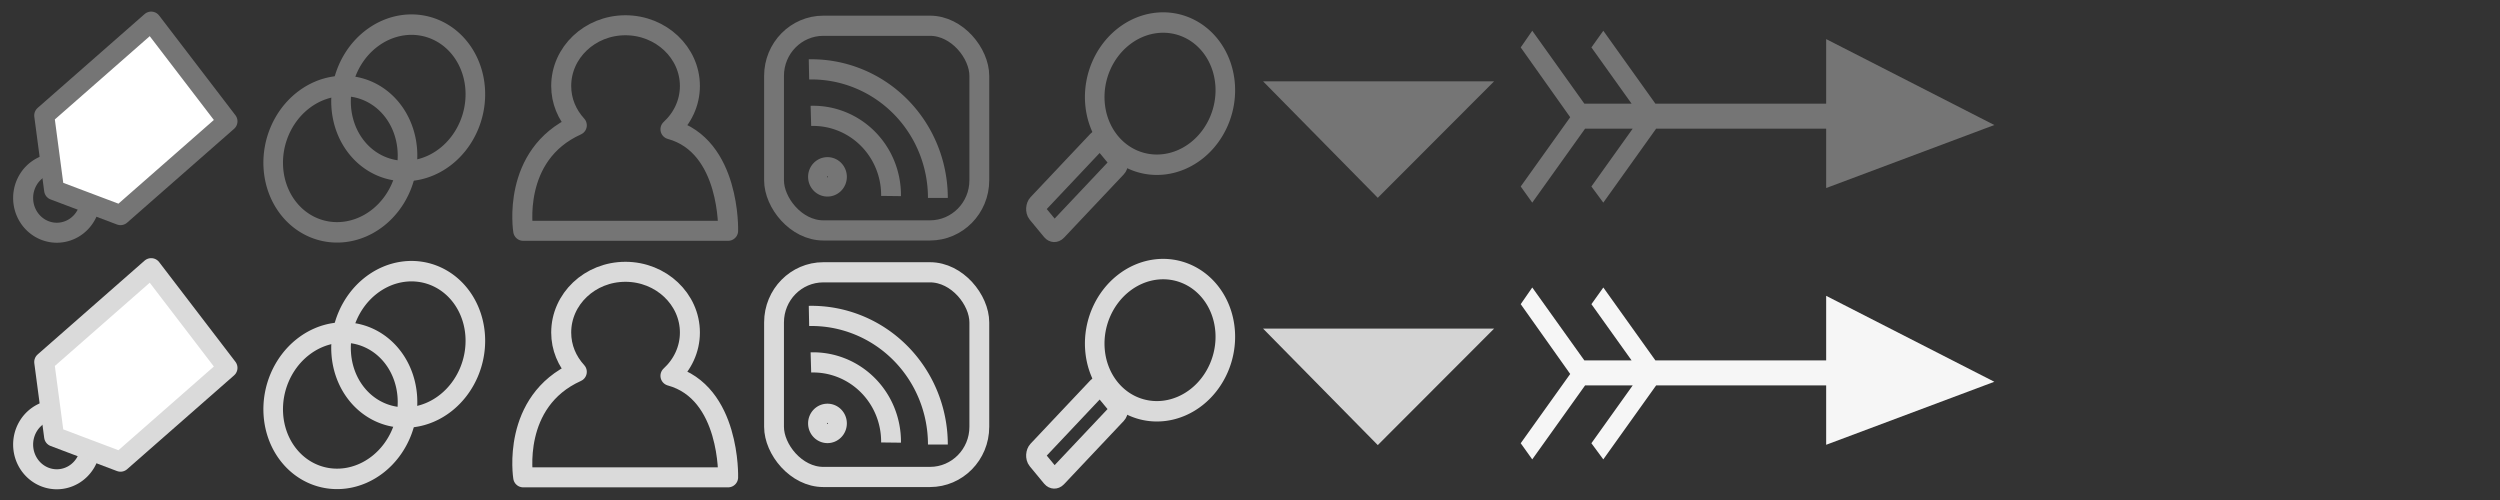 <?xml version="1.0" encoding="UTF-8" standalone="no"?>
<!-- Created with Inkscape (http://www.inkscape.org/) -->

<svg
   xmlns:dc="http://purl.org/dc/elements/1.1/"
   xmlns:cc="http://creativecommons.org/ns#"
   xmlns:rdf="http://www.w3.org/1999/02/22-rdf-syntax-ns#"
   xmlns:svg="http://www.w3.org/2000/svg"
   xmlns="http://www.w3.org/2000/svg"
   xmlns:sodipodi="http://sodipodi.sourceforge.net/DTD/sodipodi-0.dtd"
   xmlns:inkscape="http://www.inkscape.org/namespaces/inkscape"
   width="150"
   height="30"
   id="svg5395"
   version="1.1"
   inkscape:version="0.48.2 r9819"
   sodipodi:docname="smallicons.svg"
   inkscape:export-filename="G:\xampplite\htdocs\public_html\wp-content\themes\cowobo\images\smallicons.png"
   inkscape:export-xdpi="90.05455"
   inkscape:export-ydpi="90.05455">
  <rect width="100%" height="100%" fill="#333333" stroke="none"/>
  <defs
     id="defs5397" />
  <sodipodi:namedview
     id="base"
     pagecolor="#ffffff"
     bordercolor="#666666"
     borderopacity="1.0"
     inkscape:pageopacity="0.0"
     inkscape:pageshadow="2"
     inkscape:zoom="5.6"
     inkscape:cx="112.90264"
     inkscape:cy="-1.9038331"
     inkscape:document-units="px"
     inkscape:current-layer="layer1"
     showgrid="false"
     inkscape:window-width="1366"
     inkscape:window-height="706"
     inkscape:window-x="-8"
     inkscape:window-y="-8"
     inkscape:window-maximized="1"
     borderlayer="true"
     showborder="true"
     inkscape:showpageshadow="false"
     showguides="true"
     inkscape:guide-bbox="true"
     inkscape:snap-global="false">
    <sodipodi:guide
       orientation="1,0"
       position="15,19.464"
       id="guide5434" />
    <sodipodi:guide
       orientation="1,0"
       position="30,21.25"
       id="guide5436" />
    <sodipodi:guide
       orientation="1,0"
       position="45,17.946"
       id="guide5438" />
    <sodipodi:guide
       orientation="1,0"
       position="59.978,16.541"
       id="guide5440" />
    <sodipodi:guide
       orientation="1,0"
       position="75,36.618"
       id="guide5452" />
    <sodipodi:guide
       orientation="0,1"
       position="-41.164,14.9"
       id="guide5820" />
    <sodipodi:guide
       orientation="1,0"
       position="90,35.893"
       id="guide5933" />
    <sodipodi:guide
       orientation="1,0"
       position="105.536,31.429"
       id="guide5935" />
    <sodipodi:guide
       orientation="1,0"
       position="120,39.464"
       id="guide5937" />
    <sodipodi:guide
       orientation="1,0"
       position="135,30.179"
       id="guide5939" />
  </sodipodi:namedview>
  <g
     inkscape:label="Layer 1"
     inkscape:groupmode="layer"
     id="layer1"
     transform="translate(0,-1022.362)">
    <g
       id="g3962"
       transform="matrix(0.458,0,0,0.478,-89.47,989.007)"
       style="stroke:#757575;stroke-width:2.566;stroke-miterlimit:4;stroke-opacity:1;stroke-dasharray:none"
       inkscape:export-filename="G:\xampplite\htdocs\public_html\wp-content\themes\cowobo\images\icons.png"
       inkscape:export-xdpi="90.05455"
       inkscape:export-ydpi="90.05455">
      <path
         transform="matrix(-0.454,1.008,-1.008,-0.454,130.212,-373.441)"
         d="m 349.664,-262.56 a 8.397,7.867 0 1 1 -16.794,0 8.397,7.867 0 1 1 16.794,0 z"
         sodipodi:ry="7.8665628"
         sodipodi:rx="8.3968935"
         sodipodi:cy="-262.56042"
         sodipodi:cx="341.26743"
         id="path3882"
         style="fill:none;stroke:#757575;stroke-width:2.322;stroke-miterlimit:4;stroke-opacity:1;stroke-dasharray:none"
         sodipodi:type="arc" />
      <path
         sodipodi:type="arc"
         style="fill:none;stroke:#757575;stroke-width:2.322;stroke-miterlimit:4;stroke-opacity:1;stroke-dasharray:none"
         id="path3884"
         sodipodi:cx="341.26743"
         sodipodi:cy="-262.56042"
         sodipodi:rx="8.3968935"
         sodipodi:ry="7.8665628"
         d="m 349.664,-262.56 a 8.397,7.867 0 1 1 -16.794,0 8.397,7.867 0 1 1 16.794,0 z"
         transform="matrix(-0.454,1.008,-1.008,-0.454,139.1,-381.14)" />
    </g>
    <path
       style="fill:none;stroke:#757575;stroke-width:1.2;stroke-linejoin:round;stroke-miterlimit:4;stroke-opacity:1;stroke-dasharray:none"
       d="m 37.525,1023.878 c -2.134,0 -3.853,1.637 -3.853,3.643 0,0.907 0.352,1.723 0.936,2.359 -3.952,1.783 -3.216,6.331 -3.216,6.331 l 12.295,0 c 0,0 0.152,-5.1 -3.46,-6.092 0.719,-0.66 1.167,-1.579 1.167,-2.598 0,-2.006 -1.734,-3.643 -3.868,-3.643 z"
       id="path3886"
       inkscape:connector-curvature="0"
       sodipodi:nodetypes="ssccccss"
       inkscape:export-filename="G:\xampplite\htdocs\public_html\wp-content\themes\cowobo\images\icons.png"
       inkscape:export-xdpi="90.05455"
       inkscape:export-ydpi="90.05455" />
    <g
       id="g3956"
       transform="matrix(0.469,0,0,0.477,-95.356,989.022)"
       style="stroke:#757575;stroke-width:2.537;stroke-miterlimit:4;stroke-opacity:1;stroke-dasharray:none"
       inkscape:export-filename="G:\xampplite\htdocs\public_html\wp-content\themes\cowobo\images\icons.png"
       inkscape:export-xdpi="90.05455"
       inkscape:export-ydpi="90.05455">
      <rect
         ry="6.306"
         y="73.134"
         x="302.341"
         height="25.744"
         width="26.263"
         id="rect3910"
         style="fill:none;stroke:#757575;stroke-width:2.537;stroke-linecap:round;stroke-miterlimit:4;stroke-opacity:1;stroke-dasharray:none" />
      <path
         transform="matrix(0.051,0,0,0.051,281.283,106.212)"
         d="m 570.635,-275.907 a 23.688,23.688 0 1 1 -47.376,0 23.688,23.688 0 1 1 47.376,0 z"
         sodipodi:ry="23.688078"
         sodipodi:rx="23.688078"
         sodipodi:cy="-275.90704"
         sodipodi:cx="546.94708"
         id="path3912"
         style="fill:none;stroke:#757575;stroke-width:49.86;stroke-miterlimit:4;stroke-opacity:1;stroke-dasharray:none"
         sodipodi:type="arc" />
      <path
         inkscape:transform-center-y="-9.0419607"
         inkscape:transform-center-x="-8.0231629"
         sodipodi:open="true"
         sodipodi:end="6.2831852"
         sodipodi:start="4.6927999"
         transform="matrix(1.441,0,0,1.441,-163.751,406.659)"
         d="m 326.552,-227.645 a 11.225,11.225 0 0 1 11.445,11.223"
         sodipodi:ry="11.22532"
         sodipodi:rx="11.22532"
         sodipodi:cy="-216.42169"
         sodipodi:cx="326.77173"
         id="path3922"
         style="fill:none;stroke:#757575;stroke-width:1.761;stroke-linecap:butt;stroke-miterlimit:4;stroke-opacity:1;stroke-dasharray:none"
         sodipodi:type="arc" />
      <path
         sodipodi:type="arc"
         style="fill:none;stroke:#757575;stroke-width:2.857;stroke-linecap:butt;stroke-miterlimit:4;stroke-opacity:1;stroke-dasharray:none"
         id="path3924"
         sodipodi:cx="326.77173"
         sodipodi:cy="-216.42169"
         sodipodi:rx="11.22532"
         sodipodi:ry="11.22532"
         d="m 326.449,-227.642 a 11.225,11.225 0 0 1 11.547,11.352"
         transform="matrix(0.888,0,0,0.888,17.17,286.617)"
         sodipodi:start="4.6836667"
         sodipodi:end="6.2948451"
         sodipodi:open="true"
         inkscape:transform-center-x="-4.9435585"
         inkscape:transform-center-y="-5.5712968" />
    </g>
    <g
       id="g3906"
       style="stroke:#757575;stroke-width:1.2;stroke-miterlimit:4;stroke-opacity:1;stroke-dasharray:none"
       transform="translate(0,-14.9)">
      <path
         transform="matrix(-0.202,0.468,-0.449,-0.211,20.648,827.767)"
         d="m 349.664,-262.56 a 8.397,7.867 0 1 1 -16.794,0 8.397,7.867 0 1 1 16.794,0 z"
         sodipodi:ry="7.8665628"
         sodipodi:rx="8.3968935"
         sodipodi:cy="-262.56042"
         sodipodi:cx="341.26743"
         id="path5448"
         style="fill:none;stroke:#757575;stroke-width:2.386;stroke-miterlimit:4;stroke-opacity:1;stroke-dasharray:none"
         sodipodi:type="arc" />
      <rect
         ry="0.3"
         transform="matrix(0.637,0.771,-0.686,0.727,0,0)"
         y="620.073"
         x="771.395"
         height="5.831"
         width="1.948"
         id="rect5454"
         style="fill:none;stroke:#757575;stroke-width:1.205;stroke-miterlimit:4;stroke-opacity:1;stroke-dasharray:none" />
    </g>
    <path
       sodipodi:type="arc"
       style="fill:none;stroke:#757575;stroke-width:1.2;stroke-linecap:round;stroke-linejoin:round;stroke-miterlimit:4;stroke-opacity:1;stroke-dasharray:none"
       id="path6003"
       sodipodi:cx="1.767767"
       sodipodi:cy="12.790291"
       sodipodi:rx="2.0203052"
       sodipodi:ry="2.0834396"
       d="m 3.788,12.79 a 2.02,2.083 0 1 1 -4.041,0 2.02,2.083 0 1 1 4.041,0 z"
       transform="translate(1.641,1021.452)" />
    <path
       style="fill:#ffffff;fill-opacity:1;stroke:#757575;stroke-width:1.2;stroke-linecap:round;stroke-linejoin:round;stroke-miterlimit:4;stroke-opacity:1;stroke-dasharray:none"
       d="m 9.071,1023.658 4.578,5.983 -6.418,5.63 -3.984,-1.504 -0.594,-4.478 z"
       id="rect6000"
       inkscape:connector-curvature="0"
       sodipodi:nodetypes="cccccc" />
    <g
       inkscape:export-ydpi="90.05455"
       inkscape:export-xdpi="90.05455"
       inkscape:export-filename="G:\xampplite\htdocs\public_html\wp-content\themes\cowobo\images\icons.png"
       style="stroke:#dadada;stroke-width:2.566;stroke-miterlimit:4;stroke-opacity:1;stroke-dasharray:none"
       transform="matrix(0.458,0,0,0.478,-89.47,1003.799)"
       id="g5837">
      <path
         sodipodi:type="arc"
         style="fill:none;stroke:#dadada;stroke-width:2.322;stroke-miterlimit:4;stroke-opacity:1;stroke-dasharray:none"
         id="path5839"
         sodipodi:cx="341.26743"
         sodipodi:cy="-262.56042"
         sodipodi:rx="8.3968935"
         sodipodi:ry="7.8665628"
         d="m 349.664,-262.56 a 8.397,7.867 0 1 1 -16.794,0 8.397,7.867 0 1 1 16.794,0 z"
         transform="matrix(-0.454,1.008,-1.008,-0.454,130.212,-373.441)" />
      <path
         transform="matrix(-0.454,1.008,-1.008,-0.454,139.1,-381.14)"
         d="m 349.664,-262.56 a 8.397,7.867 0 1 1 -16.794,0 8.397,7.867 0 1 1 16.794,0 z"
         sodipodi:ry="7.8665628"
         sodipodi:rx="8.3968935"
         sodipodi:cy="-262.56042"
         sodipodi:cx="341.26743"
         id="path5841"
         style="fill:none;stroke:#dadada;stroke-width:2.322;stroke-miterlimit:4;stroke-opacity:1;stroke-dasharray:none"
         sodipodi:type="arc" />
    </g>
    <path
       inkscape:export-ydpi="90.05455"
       inkscape:export-xdpi="90.05455"
       inkscape:export-filename="G:\xampplite\htdocs\public_html\wp-content\themes\cowobo\images\icons.png"
       sodipodi:nodetypes="ssccccss"
       inkscape:connector-curvature="0"
       id="path5843"
       d="m 37.525,1038.67 c -2.134,0 -3.853,1.637 -3.853,3.643 0,0.907 0.352,1.723 0.936,2.359 -3.952,1.783 -3.216,6.331 -3.216,6.331 l 12.295,0 c 0,0 0.152,-5.1 -3.46,-6.092 0.719,-0.66 1.167,-1.579 1.167,-2.598 0,-2.006 -1.734,-3.643 -3.868,-3.643 z"
       style="fill:none;stroke:#dadada;stroke-width:1.2;stroke-linejoin:round;stroke-miterlimit:4;stroke-opacity:1;stroke-dasharray:none" />
    <g
       inkscape:export-ydpi="90.05455"
       inkscape:export-xdpi="90.05455"
       inkscape:export-filename="G:\xampplite\htdocs\public_html\wp-content\themes\cowobo\images\icons.png"
       style="stroke:#dadada;stroke-width:2.537;stroke-miterlimit:4;stroke-opacity:1;stroke-dasharray:none"
       transform="matrix(0.469,0,0,0.477,-95.356,1003.815)"
       id="g5845">
      <rect
         style="fill:none;stroke:#dadada;stroke-width:2.537;stroke-linecap:round;stroke-miterlimit:4;stroke-opacity:1;stroke-dasharray:none"
         id="rect5847"
         width="26.263"
         height="25.744"
         x="302.341"
         y="73.134"
         ry="6.306" />
      <path
         sodipodi:type="arc"
         style="fill:none;stroke:#dadada;stroke-width:49.86;stroke-miterlimit:4;stroke-opacity:1;stroke-dasharray:none"
         id="path5849"
         sodipodi:cx="546.94708"
         sodipodi:cy="-275.90704"
         sodipodi:rx="23.688078"
         sodipodi:ry="23.688078"
         d="m 570.635,-275.907 a 23.688,23.688 0 1 1 -47.376,0 23.688,23.688 0 1 1 47.376,0 z"
         transform="matrix(0.051,0,0,0.051,281.283,106.212)" />
      <path
         sodipodi:type="arc"
         style="fill:none;stroke:#dadada;stroke-width:1.761;stroke-linecap:butt;stroke-miterlimit:4;stroke-opacity:1;stroke-dasharray:none"
         id="path5851"
         sodipodi:cx="326.77173"
         sodipodi:cy="-216.42169"
         sodipodi:rx="11.22532"
         sodipodi:ry="11.22532"
         d="m 326.552,-227.645 a 11.225,11.225 0 0 1 11.445,11.223"
         transform="matrix(1.441,0,0,1.441,-163.751,406.659)"
         sodipodi:start="4.6927999"
         sodipodi:end="6.2831852"
         sodipodi:open="true"
         inkscape:transform-center-x="-8.0231629"
         inkscape:transform-center-y="-9.0419607" />
      <path
         inkscape:transform-center-y="-5.5712968"
         inkscape:transform-center-x="-4.9435585"
         sodipodi:open="true"
         sodipodi:end="6.2948451"
         sodipodi:start="4.6836667"
         transform="matrix(0.888,0,0,0.888,17.17,286.617)"
         d="m 326.449,-227.642 a 11.225,11.225 0 0 1 11.547,11.352"
         sodipodi:ry="11.22532"
         sodipodi:rx="11.22532"
         sodipodi:cy="-216.42169"
         sodipodi:cx="326.77173"
         id="path5853"
         style="fill:none;stroke:#dadada;stroke-width:2.857;stroke-linecap:butt;stroke-miterlimit:4;stroke-opacity:1;stroke-dasharray:none"
         sodipodi:type="arc" />
    </g>
    <g
       style="stroke:#dadada;stroke-width:1.2;stroke-miterlimit:4;stroke-opacity:1;stroke-dasharray:none"
       id="g5855"
       transform="translate(0,-0.107)">
      <path
         sodipodi:type="arc"
         style="fill:none;stroke:#dadada;stroke-width:2.386;stroke-miterlimit:4;stroke-opacity:1;stroke-dasharray:none"
         id="path5857"
         sodipodi:cx="341.26743"
         sodipodi:cy="-262.56042"
         sodipodi:rx="8.3968935"
         sodipodi:ry="7.8665628"
         d="m 349.664,-262.56 a 8.397,7.867 0 1 1 -16.794,0 8.397,7.867 0 1 1 16.794,0 z"
         transform="matrix(-0.202,0.468,-0.449,-0.211,20.648,827.767)" />
      <rect
         style="fill:none;stroke:#dadada;stroke-width:1.205;stroke-miterlimit:4;stroke-opacity:1;stroke-dasharray:none"
         id="rect5859"
         width="1.948"
         height="5.831"
         x="771.395"
         y="620.073"
         transform="matrix(0.637,0.771,-0.686,0.727,0,0)"
         ry="0.3" />
    </g>
    <path
       transform="translate(1.641,1036.245)"
       d="m 3.788,12.79 a 2.02,2.083 0 1 1 -4.041,0 2.02,2.083 0 1 1 4.041,0 z"
       sodipodi:ry="2.0834396"
       sodipodi:rx="2.0203052"
       sodipodi:cy="12.790291"
       sodipodi:cx="1.767767"
       id="path5861"
       style="fill:none;stroke:#dadada;stroke-width:1.2;stroke-linecap:round;stroke-linejoin:round;stroke-miterlimit:4;stroke-opacity:1;stroke-dasharray:none"
       sodipodi:type="arc" />
    <path
       sodipodi:nodetypes="cccccc"
       inkscape:connector-curvature="0"
       id="path5863"
       d="m 9.071,1038.451 4.578,5.983 -6.418,5.63 -3.984,-1.505 -0.594,-4.478 z"
       style="fill:#ffffff;fill-opacity:1;stroke:#dadada;stroke-width:1.2;stroke-linecap:round;stroke-linejoin:round;stroke-miterlimit:4;stroke-opacity:1;stroke-dasharray:none" />
    <path
       style="fill:#d4d4d4;fill-opacity:1;stroke:none"
       d="m 75.785,1042.08 6.882,6.988 6.978,-6.988 z"
       id="path5414"
       inkscape:connector-curvature="0"
       sodipodi:nodetypes="cccc" />
    <path
       sodipodi:nodetypes="cccc"
       inkscape:connector-curvature="0"
       id="path6114"
       d="m 75.785,1027.243 6.882,6.988 6.978,-6.988 z"
       style="fill:#757575;fill-opacity:1;stroke:none" />
    <path
       style="fill:#f6f6f6;fill-opacity:1;stroke:none"
       d="m 91.935,1039.612 -0.692,1 2.969,4.188 -2.969,4.156 0.692,0.969 3.17,-4.438 2.857,0 -2.478,3.469 0.714,0.969 3.17,-4.438 10.202,0 0,3.562 10.09,-3.781 -10.09,-5.156 0,3.875 -10.246,0 -3.125,-4.375 -0.714,1 2.411,3.375 -2.835,0 -3.125,-4.375 z"
       id="path3787"
       inkscape:connector-curvature="0" />
    <path
       inkscape:connector-curvature="0"
       id="path3962"
       d="m 91.935,1024.207 -0.692,1 2.969,4.188 -2.969,4.156 0.692,0.969 3.17,-4.438 2.857,0 -2.478,3.469 0.714,0.969 3.17,-4.438 10.202,0 0,3.562 10.09,-3.781 -10.09,-5.156 0,3.875 -10.246,0 -3.125,-4.375 -0.714,1 2.411,3.375 -2.835,0 -3.125,-4.375 z"
       style="fill:#757575;fill-opacity:1;stroke:none" />
  </g>
</svg>
